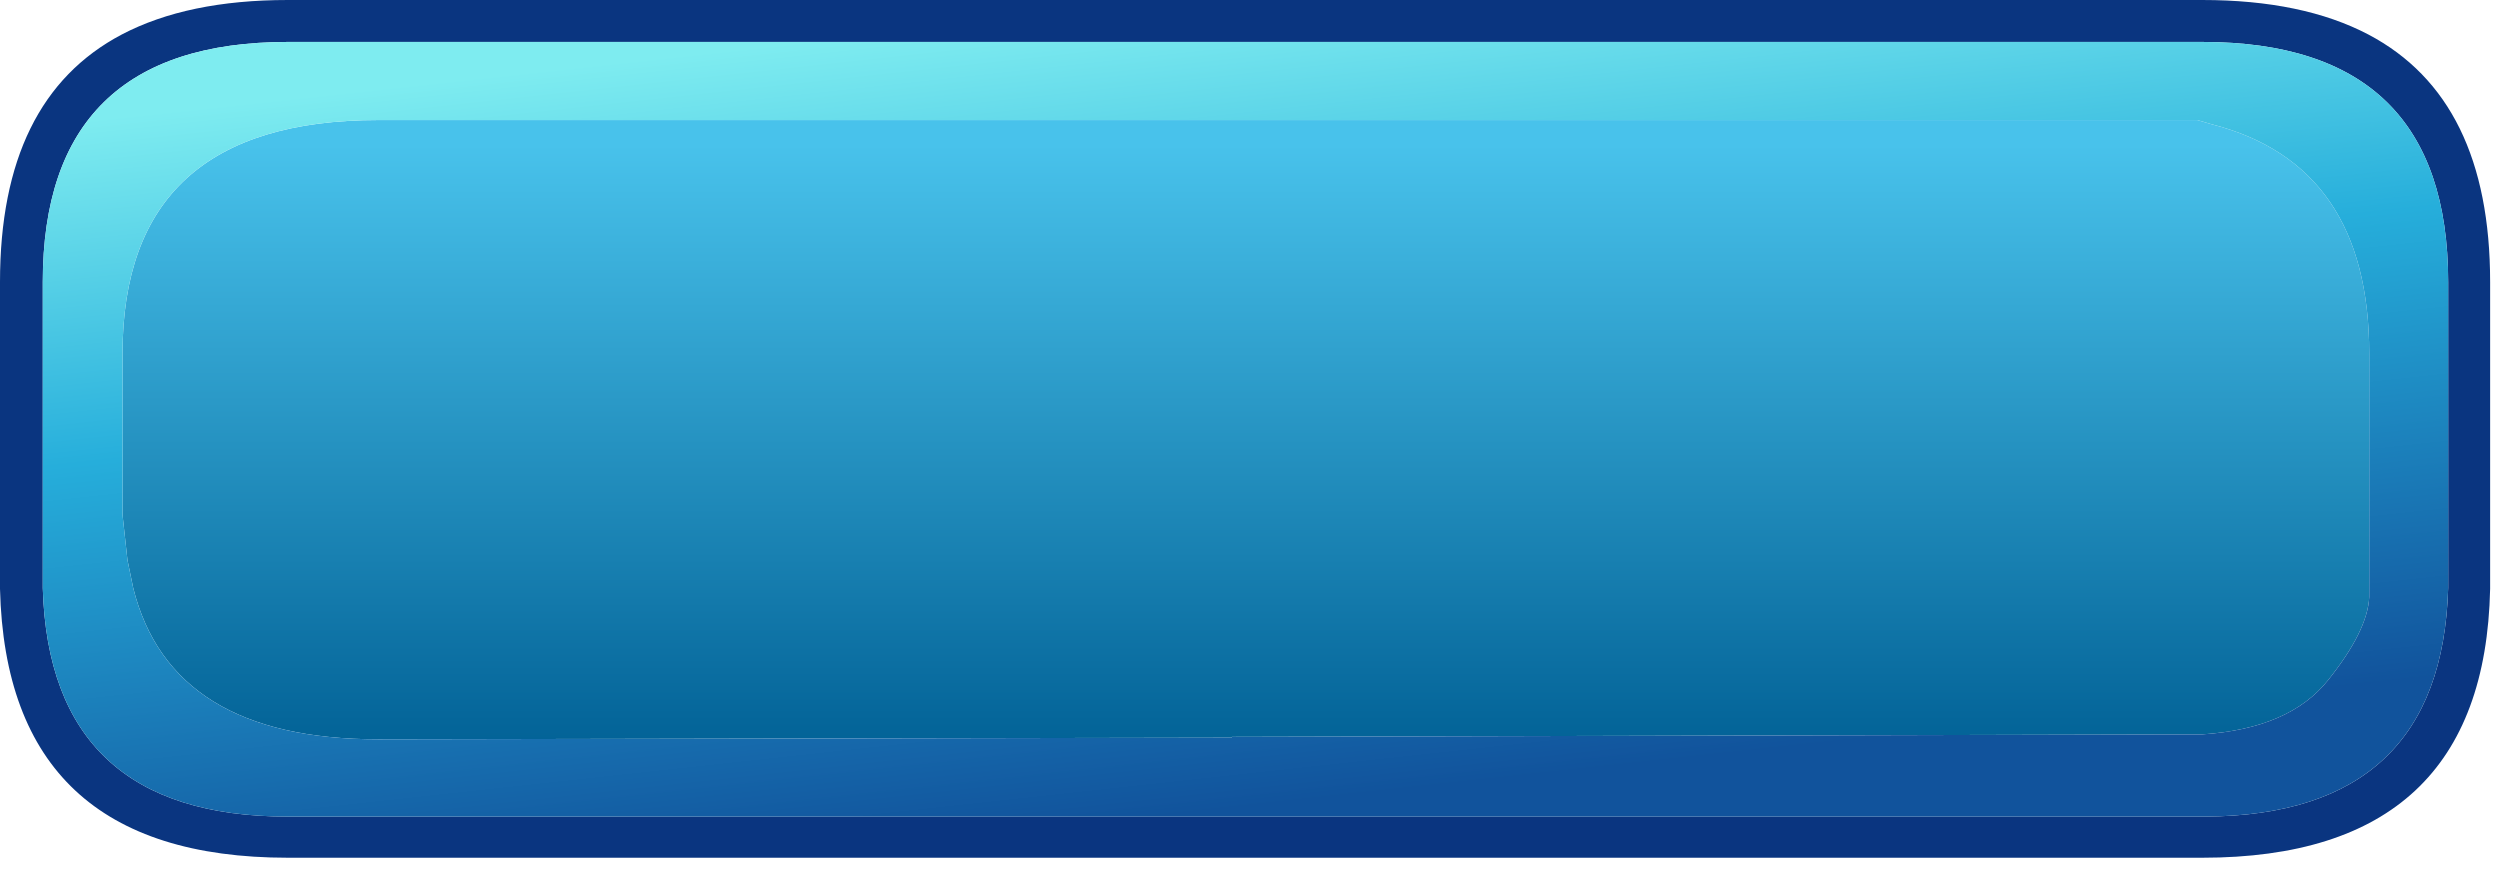 <?xml version="1.0" encoding="utf-8"?>
<svg version="1.1" id="Layer_1"
xmlns="http://www.w3.org/2000/svg"
xmlns:xlink="http://www.w3.org/1999/xlink"
xmlns:author="http://www.sothink.com"
width="152px" height="53px"
xml:space="preserve">
<g id="187" transform="matrix(1, 0, 0, 1, 0, 0)">
<path style="fill:#0A3580;fill-opacity:1" d="M151.4,17.15L151.4 35.8Q151.05 52.15 133.9 52.15L17.5 52.15Q0.4 52.15 0 35.8L0 35.75L0 35.05L0 17.15Q0 6 7.4 2.1Q11.4 0 17.5 0L133.9 0Q140 0 144 2.1Q151.4 6 151.4 17.15M133.9,2.55L17.5 2.55Q2.6 2.55 2.6 17.15L2.6 35.05L2.6 35.75Q3 49.65 17.5 49.65L133.9 49.65L134.1 49.65Q148.45 49.55 148.85 35.75L148.85 17.15Q148.85 2.55 133.9 2.55" />
<linearGradient
id="LinearGradID_431" gradientUnits="userSpaceOnUse" gradientTransform="matrix(0, 0.023, -0.389, 0, -86.65, 27.65)" spreadMethod ="pad" x1="-819.2" y1="0" x2="819.2" y2="0" >
<stop  offset="0" style="stop-color:#48C2EB;stop-opacity:1" />
<stop  offset="1" style="stop-color:#005F94;stop-opacity:1" />
</linearGradient>
<path style="fill:url(#LinearGradID_431) " d="M134.45,7.55Q144.05 10 144.05 21.5L144.05 31.3L144.05 36.3Q143.95 38.35 141.55 41.35Q139.2 44.3 133.9 44.65L74.9 44.8L74.9 44.85L23 44.95Q10.4 44.95 8.1 35.75L7.75 34.05L7.45 31.3L7.45 21.5Q7.45 7.3 23 7.3L133.6 7.3L134.45 7.55" />
<linearGradient
id="LinearGradID_432" gradientUnits="userSpaceOnUse" gradientTransform="matrix(0.003, 0.03, -0.119, 0.013, 82.95, 23.45)" spreadMethod ="pad" x1="-819.2" y1="0" x2="819.2" y2="0" >
<stop  offset="0.004" style="stop-color:#7EECF0;stop-opacity:1" />
<stop  offset="0.424" style="stop-color:#26AEDB;stop-opacity:1" />
<stop  offset="1" style="stop-color:#11539C;stop-opacity:1" />
</linearGradient>
<path style="fill:url(#LinearGradID_432) " d="M133.6,7.3L23 7.3Q7.45 7.3 7.45 21.5L7.45 31.3L7.75 34.05L8.1 35.75Q10.4 44.95 23 44.95L74.9 44.85L74.9 44.8L133.9 44.65Q139.2 44.3 141.55 41.35Q143.95 38.35 144.05 36.3L144.05 31.3L144.05 21.5Q144.05 10 134.45 7.55L133.6 7.3M148.85,17.15L148.85 35.75Q148.45 49.55 134.1 49.65L133.9 49.65L17.5 49.65Q3 49.65 2.6 35.75L2.6 35.05L2.6 17.15Q2.6 2.55 17.5 2.55L133.9 2.55Q148.85 2.55 148.85 17.15" />
</g>
</svg>
